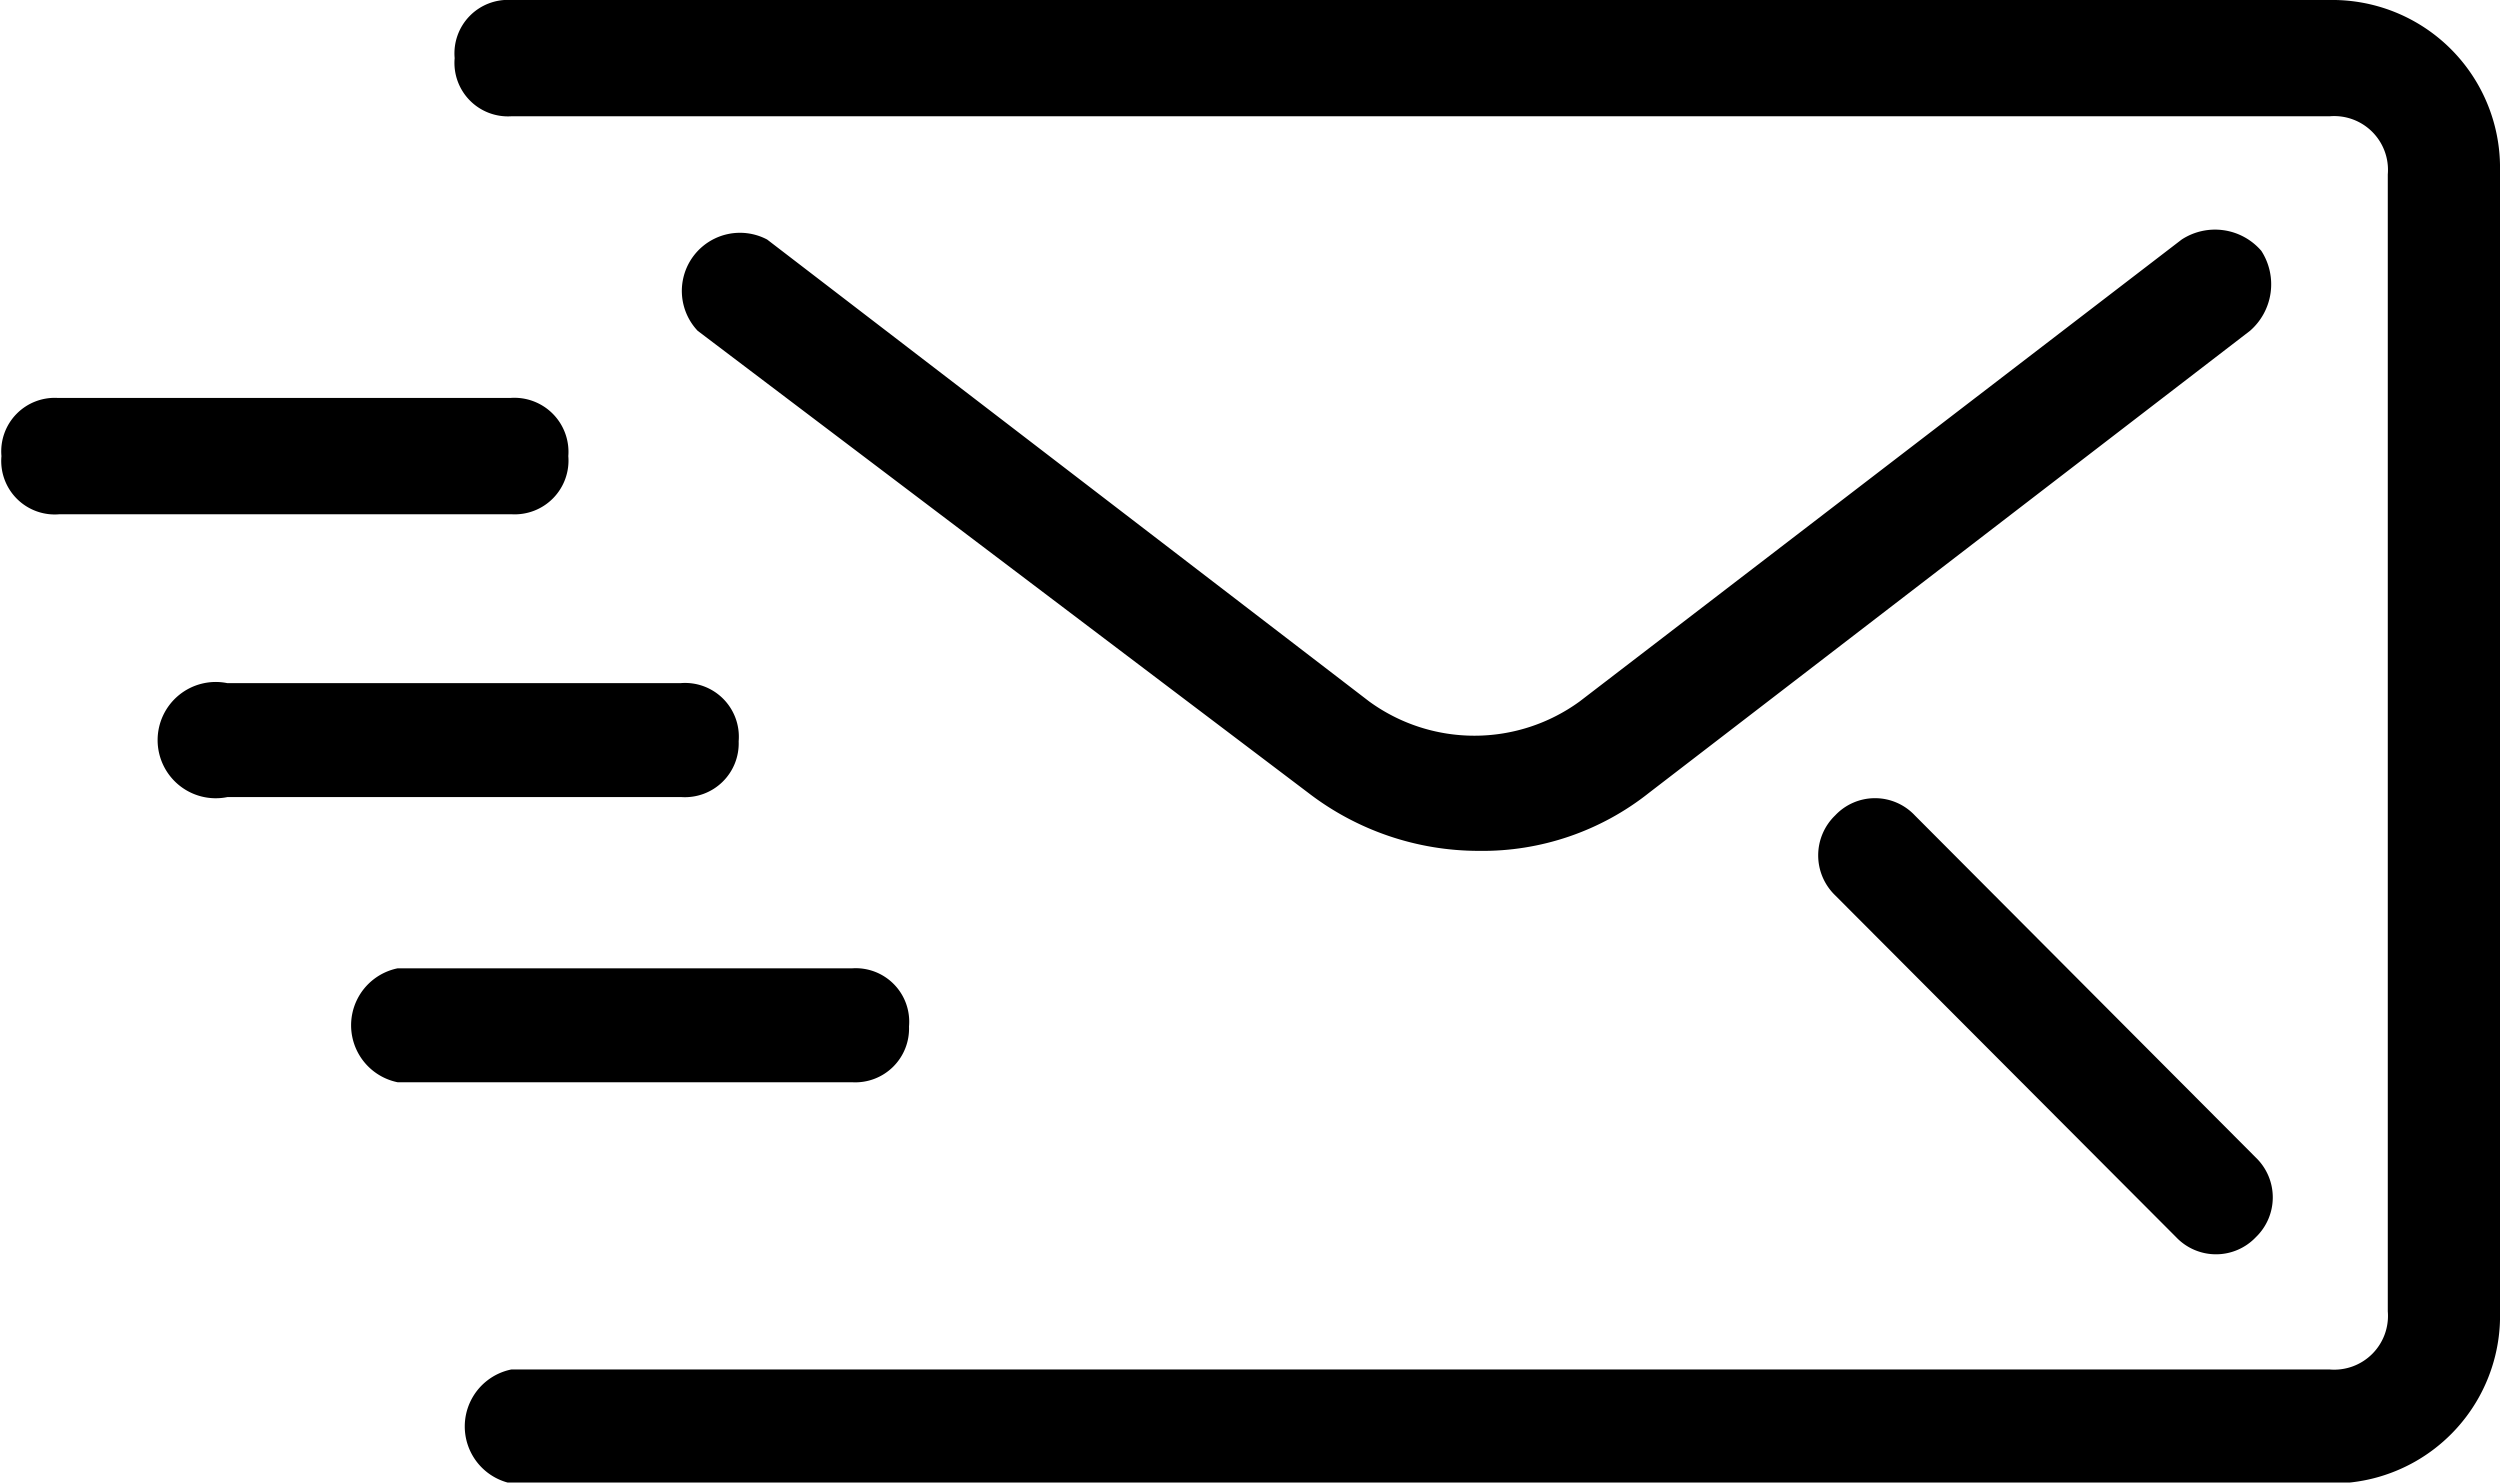 <svg xmlns="http://www.w3.org/2000/svg" viewBox="0 0 86 51"><g id="Camada_2" data-name="Camada 2"><g id="Camada_1-2" data-name="Camada 1"><path d="M31.27,35.31a1.84,1.84,0,0,0-1.95-2H13.68a2,2,0,0,0,0,3.92H29.32A1.85,1.85,0,0,0,31.27,35.31ZM25.41,25.5a1.85,1.85,0,0,0-2-2H7.82a2,2,0,1,0,0,3.92H23.45A1.85,1.85,0,0,0,25.41,25.5Zm-5.86-9.81a1.86,1.86,0,0,0-2-2H2a1.84,1.84,0,0,0-1.95,2,1.84,1.84,0,0,0,2,2H17.59A1.85,1.85,0,0,0,19.55,15.69Zm55.5-7.45L54.34,24.13a6.15,6.15,0,0,1-7.24,0L26.39,8.24A2,2,0,0,0,24,11.38L45,27.27a9.62,9.62,0,0,0,5.87,2,9.21,9.21,0,0,0,5.86-2L77.4,11.38a2.12,2.12,0,0,0,.39-2.75A2.1,2.1,0,0,0,75.05,8.24ZM80.14,0H17.59a1.84,1.84,0,0,0-1.95,2,1.84,1.84,0,0,0,1.95,2H80.14a1.85,1.85,0,0,1,2,2V45.11a1.85,1.85,0,0,1-2,2H17.59a2,2,0,0,0,0,3.92H80.14A5.77,5.77,0,0,0,86,45.11V5.88A5.77,5.77,0,0,0,80.14,0ZM65.87,28.05a1.88,1.88,0,0,0-2.74,0,1.91,1.91,0,0,0,0,2.75L74.86,42.56a1.89,1.89,0,0,0,2.74,0,1.9,1.9,0,0,0,0-2.74Z"/></g></g></svg>